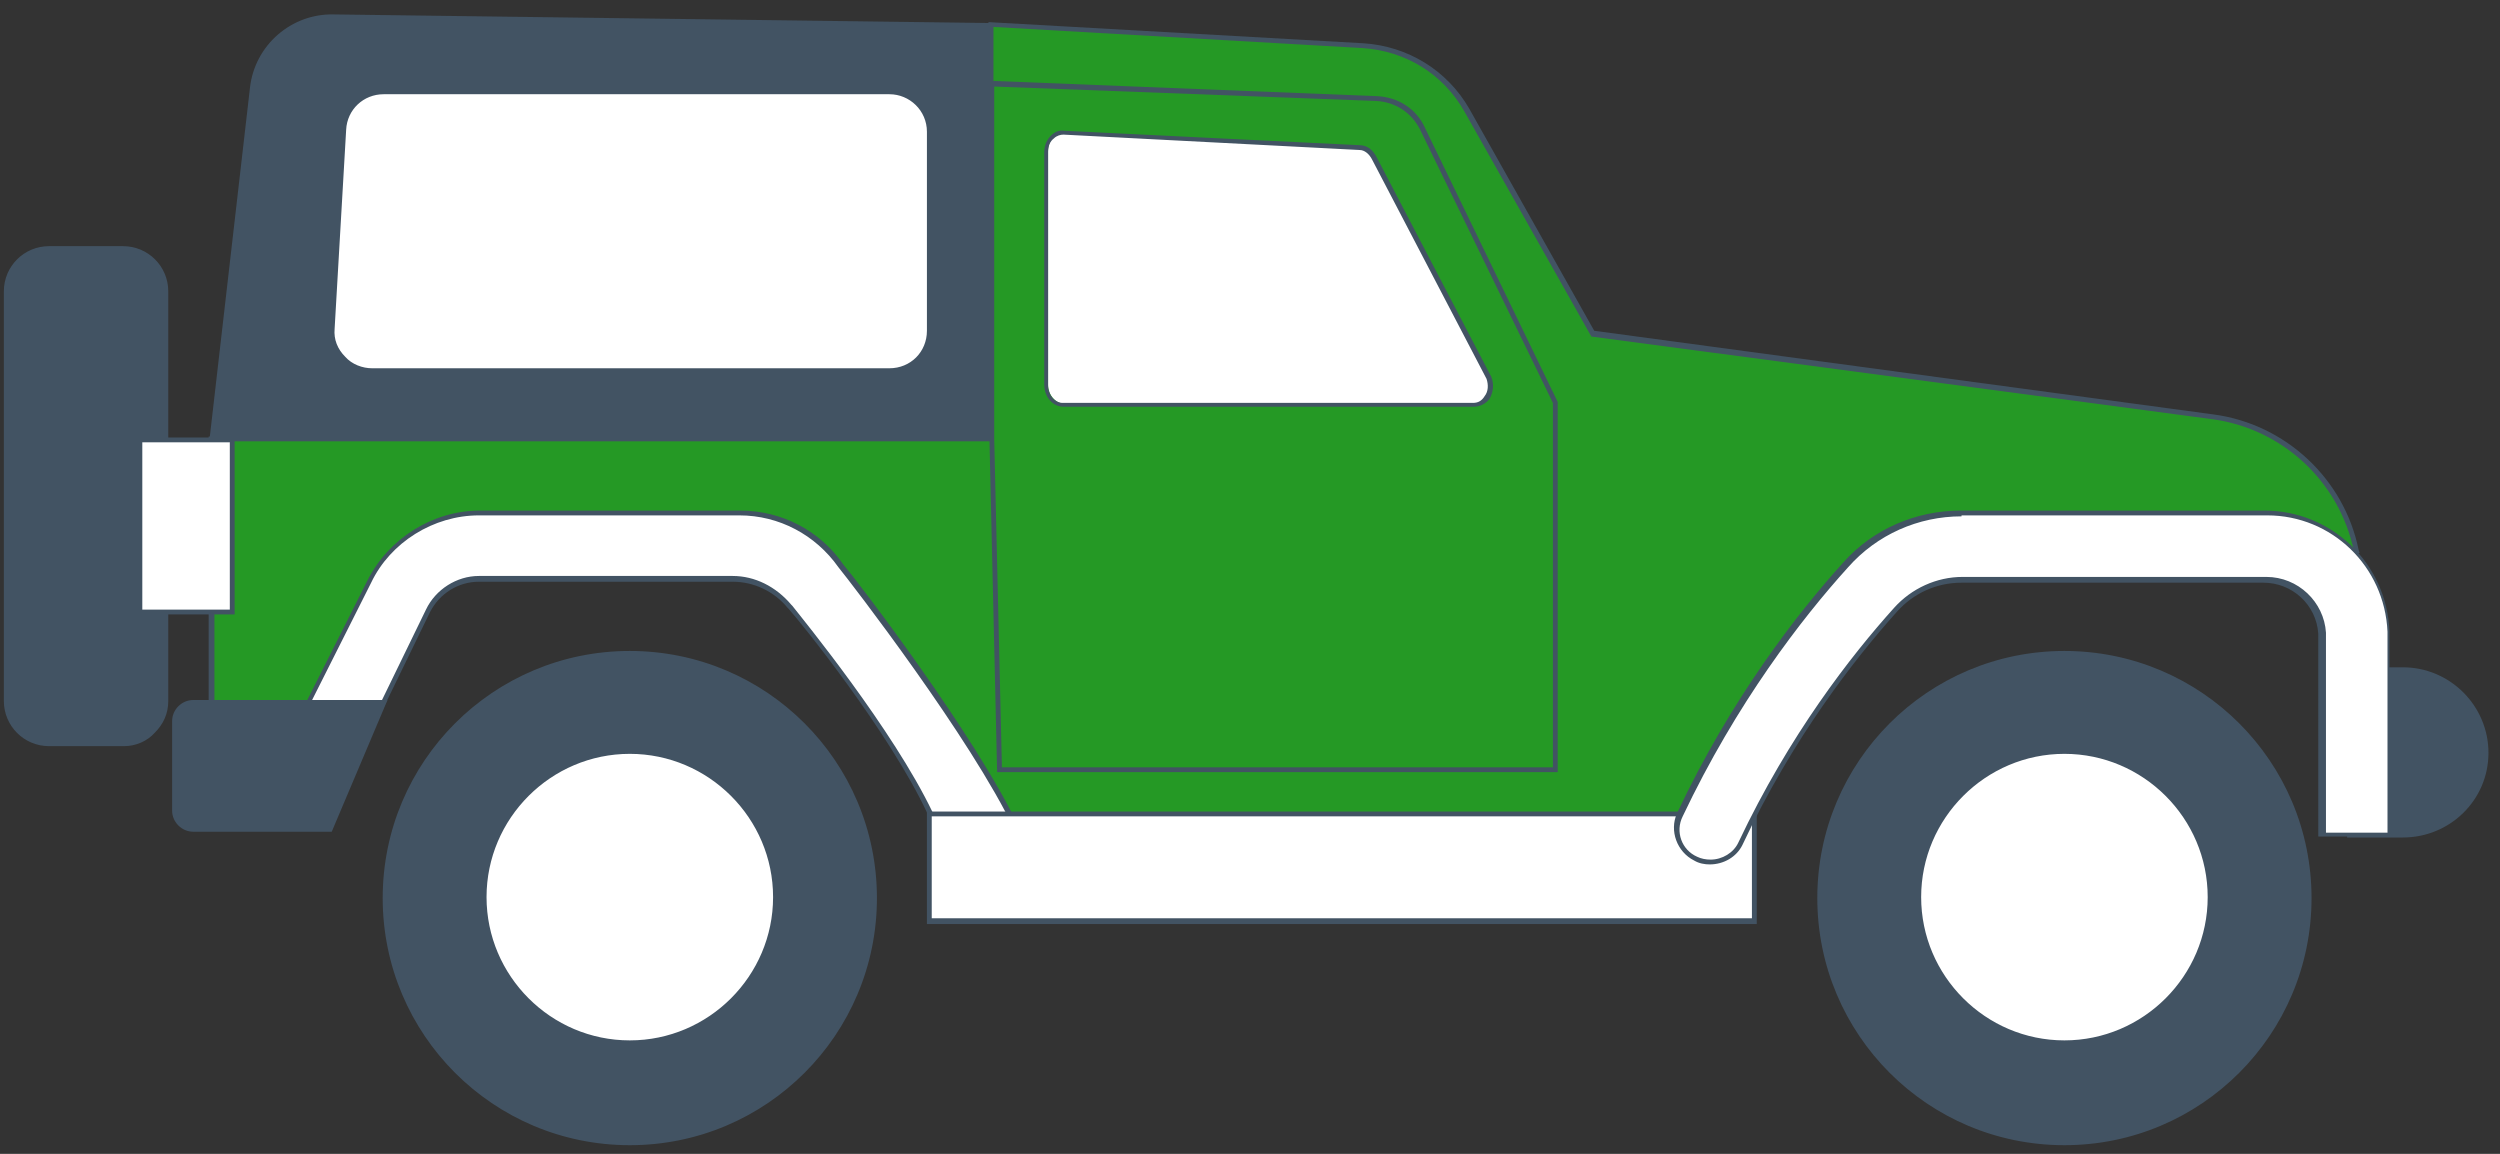 <?xml version="1.0" encoding="utf-8"?>
<!-- Generator: Adobe Illustrator 23.0.6, SVG Export Plug-In . SVG Version: 6.00 Build 0)  -->
<svg version="1.1" id="Capa_1" xmlns="http://www.w3.org/2000/svg" xmlns:xlink="http://www.w3.org/1999/xlink" x="0px" y="0px"
	 viewBox="0 0 260 120" style="enable-background:new 0 0 260 120;" xml:space="preserve">
<rect x="0" y="0" width="260" height="120" fill="#333333" stroke="none"/>
<style type="text/css">
	.st0{fill:#259925;}
	.st1{fill:#425363;}
	.st2{fill:#FFFFFF;}
</style>
<g>
	<path class="st0" d="M207,55.7l-10.6,4.6L181.7,83l-3.2,6l-74.9-1.4L89.6,67.8l-8-8.6l-13.8-2.6L44,56.8l-7.5,20.7L22,76.6v-5.2h0
		V45.7h81.1V2.6l38.7,2.2c4.5,0.2,8.6,2.8,10.8,6.7l13.1,23.2l64.5,8.7c7.4,1,13.4,6.6,14.9,13.9c0,0.1,0,0.2,0.1,0.3"/>
	<path class="st1" d="M178.7,89.2l-75.2-1.4l-0.1-0.1L89.4,67.9l-8-8.5l-13.7-2.6l-23.6,0.3l-7.5,20.7l-14.9-0.9l0-31.5h81.1V2.3
		l39,2.2c4.6,0.3,8.7,2.8,11,6.8l13,23.1l64.4,8.7c7.5,1,13.6,6.7,15.1,14.1l0.1,0.3l-0.5,0.1l-0.1-0.3c-1.5-7.2-7.4-12.7-14.7-13.7
		L165.5,35l-13.2-23.4c-2.2-3.9-6.1-6.3-10.6-6.6l-38.4-2.2v43H22.3l0,30.5l14.1,0.8l7.5-20.7l24-0.3l13.9,2.6l8.1,8.7l14,19.7
		l74.6,1.4l3.1-5.9l14.7-22.8l10.7-4.6l0.2,0.5l-10.5,4.6L182,83.1L178.7,89.2z"/>
</g>
<g>
	<path class="st1" d="M22,45.6l4.3-36.5c0.5-4.3,4.1-7.5,8.4-7.4l68.4,0.9v43.1L22,45.6L22,45.6z"/>
	<path class="st1" d="M103.4,45.9H21.8l0-0.3L26,9.1c0.5-4.4,4.3-7.7,8.7-7.6l68.6,0.9V45.9z M22.3,45.4h80.5V2.9L34.7,1.9
		c-4.2-0.1-7.7,3-8.2,7.2L22.3,45.4z"/>
</g>
<g>
	<path class="st1" d="M162,80.3h-58.3l-0.8-34.7V8.4l40.3,1.6c2.2,0.1,4.1,1.3,5,3.3L162,41.8V80.3z M104.2,79.8h57.3V41.9
		l-13.8-28.4c-0.9-1.8-2.6-2.9-4.6-3L103.4,9v36.7L104.2,79.8z"/>
</g>
<g>
	<g>
		<path class="st2" d="M154.9,39.2L143,16.4c-0.3-0.7-0.9-1.1-1.5-1.2l-30.7-1.5c-1,0-1.8,0.9-1.8,2v24.3c0,1.1,0.8,2,1.8,2h42.7
			C154.6,42.1,155.5,40.5,154.9,39.2z"/>
		<path class="st1" d="M153.3,42.3h-42.7c-1.1,0-2-1-2-2.3V15.8c0-0.7,0.3-1.3,0.7-1.7c0.4-0.4,0.9-0.6,1.4-0.5l30.7,1.5
			c0.8,0,1.4,0.5,1.8,1.3l11.9,22.8c0.3,0.8,0.2,1.6-0.2,2.3C154.5,42,153.9,42.3,153.3,42.3z M110.6,14c-0.3,0-0.7,0.1-1,0.4
			c-0.4,0.3-0.6,0.8-0.6,1.4v24.3c0,1,0.7,1.8,1.5,1.8h42.7c0.5,0,0.9-0.2,1.2-0.7c0.4-0.5,0.4-1.2,0.2-1.8l-11.9-22.8
			c-0.3-0.6-0.8-1-1.3-1L110.6,14C110.7,14,110.7,14,110.6,14z"/>
	</g>
	<g>
		<path class="st2" d="M99.8,86.6c-1.3,0-2.5-0.7-3.1-2c-4.3-9.1-14.5-21.4-14.6-21.5c0,0,0,0,0,0c-1.5-1.8-3.6-2.9-5.9-2.9H49.8
			c-2.2,0-4.3,1.3-5.3,3.3l-5.3,10.9c-0.8,1.7-2.9,2.4-4.6,1.6c-1.7-0.8-4.4,0.8-3.6-0.9l7.4-14.7c2.1-4.4,6.6-7.2,11.5-7.2H77
			c4.2,0,8.1,2,10.5,5.5c1.2,1.4,13.8,17.8,18.3,27.3c0.8,1.7-2.8-0.7-4.6,0.1C100.7,86.6,100.2,86.6,99.8,86.6z"/>
		<path class="st1" d="M105.6,87.1c-0.3,0-0.8-0.1-1.3-0.3c-1-0.3-2.2-0.6-2.9-0.3c-0.5,0.2-1,0.3-1.6,0.3c-1.4,0-2.7-0.8-3.3-2.1
			c-4-8.6-13.4-20.2-14.5-21.4c0,0,0,0-0.1-0.1c-1.4-1.7-3.5-2.7-5.7-2.7H49.8c-2.1,0-4.1,1.2-5.1,3.2l-5.3,10.9
			c-0.9,1.8-3.1,2.6-4.9,1.7c-0.7-0.3-1.6-0.2-2.4-0.1c-0.7,0.1-1.2,0.2-1.4-0.2c-0.2-0.3,0-0.7,0.1-0.9l7.4-14.7
			c2.2-4.4,6.8-7.3,11.7-7.3H77c4.3,0,8.3,2.1,10.7,5.6c1.3,1.5,13.8,17.8,18.3,27.4c0.1,0.2,0.2,0.6,0,0.8
			C105.9,87.1,105.8,87.1,105.6,87.1z M102.1,85.9c0.7,0,1.6,0.2,2.3,0.4c0.5,0.1,1.1,0.3,1.2,0.3c0,0,0-0.1-0.1-0.3
			c-4.5-9.5-17-25.7-18.3-27.3c-2.4-3.4-6.2-5.4-10.3-5.4H49.8c-4.7,0-9.2,2.8-11.2,7l-7.4,14.7c-0.2,0.3-0.1,0.4-0.1,0.4
			c0.1,0.1,0.6,0,1-0.1c0.8-0.1,1.8-0.3,2.7,0.2c1.6,0.8,3.5,0.1,4.2-1.5l5.3-10.9c1-2.1,3.2-3.5,5.5-3.5h26.4c2.3,0,4.5,1.1,6.1,3
			l0.1,0.1c1.1,1.4,10.5,12.9,14.6,21.5c0.5,1.1,1.7,1.8,2.9,1.8c0.5,0,0.9-0.1,1.4-0.3C101.4,86,101.8,85.9,102.1,85.9z"/>
	</g>
	<g>
		<rect x="96.6" y="84.6" class="st2" width="85.8" height="11.2"/>
		<path class="st1" d="M182.7,96.1H96.4V84.4h86.3V96.1z M96.9,95.5h85.3V84.9H96.9V95.5z"/>
	</g>
</g>
<g>
	<circle class="st1" cx="65.5" cy="93.3" r="25.5"/>
	<path class="st1" d="M65.5,119.1c-14.2,0-25.7-11.5-25.7-25.7s11.5-25.7,25.7-25.7c14.2,0,25.7,11.5,25.7,25.7
		S79.7,119.1,65.5,119.1z M65.5,68.1c-13.9,0-25.2,11.3-25.2,25.2s11.3,25.2,25.2,25.2c13.9,0,25.2-11.3,25.2-25.2
		S79.4,68.1,65.5,68.1z"/>
</g>
<g>
	<circle class="st2" cx="65.5" cy="93.3" r="15.2"/>
	<path class="st1" d="M65.5,108.8c-8.5,0-15.4-6.9-15.4-15.4S57,77.9,65.5,77.9c8.5,0,15.4,6.9,15.4,15.4S74,108.8,65.5,108.8z
		 M65.5,78.4c-8.2,0-14.9,6.7-14.9,14.9s6.7,14.9,14.9,14.9s14.9-6.7,14.9-14.9S73.7,78.4,65.5,78.4z"/>
</g>
<g>
	<circle class="st1" cx="214.7" cy="93.3" r="25.5"/>
	<path class="st1" d="M214.7,119.1c-14.2,0-25.7-11.5-25.7-25.7s11.5-25.7,25.7-25.7c14.2,0,25.7,11.5,25.7,25.7
		S228.9,119.1,214.7,119.1z M214.7,68.1c-13.9,0-25.2,11.3-25.2,25.2s11.3,25.2,25.2,25.2c13.9,0,25.2-11.3,25.2-25.2
		S228.6,68.1,214.7,68.1z"/>
</g>
<g>
	<circle class="st2" cx="214.7" cy="93.3" r="15.2"/>
	<path class="st1" d="M214.7,108.8c-8.5,0-15.4-6.9-15.4-15.4s6.9-15.4,15.4-15.4c8.5,0,15.4,6.9,15.4,15.4S223.2,108.8,214.7,108.8
		z M214.7,78.4c-8.2,0-14.9,6.7-14.9,14.9s6.7,14.9,14.9,14.9c8.2,0,14.9-6.7,14.9-14.9S222.9,78.4,214.7,78.4z"/>
</g>
<g>
	<path class="st1" d="M249.9,86.9h-5.6V69.6h5.6c4.8,0,8.6,3.9,8.6,8.6l0,0C258.5,83,254.6,86.9,249.9,86.9z"/>
	<path class="st1" d="M249.9,87.1h-5.8V69.4h5.8c4.9,0,8.9,4,8.9,8.9S254.8,87.1,249.9,87.1z M244.6,86.6h5.3c4.6,0,8.4-3.8,8.4-8.4
		s-3.8-8.4-8.4-8.4h-5.3V86.6z"/>
</g>
<g>
	<path class="st1" d="M12.9,77.3H5.1c-2.4,0-4.4-2-4.4-4.4V30.3c0-2.4,2-4.4,4.4-4.4h7.7c2.5,0,4.4,2,4.4,4.4v42.6
		C17.3,75.3,15.3,77.3,12.9,77.3z"/>
	<path class="st1" d="M12.9,77.6H5.1c-2.6,0-4.7-2.1-4.7-4.7V30.3c0-2.6,2.1-4.7,4.7-4.7h7.7c2.6,0,4.7,2.1,4.7,4.7v42.6
		c0,1.3-0.5,2.4-1.4,3.3C15.3,77.1,14.1,77.6,12.9,77.6z M5.1,26.1c-2.3,0-4.2,1.9-4.2,4.2v42.6c0,2.3,1.9,4.2,4.2,4.2h7.7
		c1.1,0,2.2-0.4,3-1.2c0.8-0.8,1.2-1.8,1.2-3V30.3c0-2.3-1.9-4.2-4.2-4.2H5.1z"/>
</g>
<g>
	<g>
		<path class="st1" d="M20.1,73h19.8l-5.6,13.2H20.1c-1.1,0-2-0.9-2-2V75C18.1,73.9,19,73,20.1,73z"/>
		<path class="st1" d="M34.5,86.5H20.1c-1.2,0-2.2-1-2.2-2.2V75c0-1.2,1-2.2,2.2-2.2h20.2L34.5,86.5z M20.1,73.3
			c-0.9,0-1.7,0.8-1.7,1.7v9.3c0,0.9,0.8,1.7,1.7,1.7h14.1l5.4-12.7H20.1z"/>
	</g>
	<g>
		<path class="st2" d="M248.4,65.9c0-0.1,0-0.1,0-0.2v0h0c-0.3-6.8-5.9-12.3-12.8-12.3H204c-4.6,0-9,1.9-12,5.3
			c-4.8,5.3-11.6,14.1-17.3,26c-0.8,1.7-0.1,3.8,1.6,4.6c0.5,0.2,1,0.3,1.5,0.3c1.3,0,2.5-0.7,3.1-2c5.3-11.1,11.7-19.4,16.2-24.3
			c1.8-2,4.3-3.1,6.9-3.1h31.6c3.1,0,5.7,2.5,5.9,5.6v21h6.9L248.4,65.9L248.4,65.9z"/>
		<path class="st1" d="M177.8,89.9c-0.5,0-1.1-0.1-1.6-0.4c-1.8-0.9-2.6-3.1-1.8-4.9c5.6-11.9,12.5-20.8,17.3-26.1
			c3.1-3.5,7.6-5.4,12.2-5.4h31.6c7,0,12.7,5.5,13,12.5l0,0.4h0v21h-7.4V65.9c-0.2-3-2.7-5.3-5.7-5.3H204c-2.6,0-5,1.1-6.7,3
			c-4.4,4.9-10.9,13.2-16.1,24.3C180.6,89.1,179.3,89.9,177.8,89.9z M204,53.7c-4.5,0-8.8,1.9-11.8,5.3
			c-4.8,5.3-11.6,14.1-17.2,25.9c-0.8,1.6-0.1,3.5,1.5,4.2c0.4,0.2,0.9,0.3,1.4,0.3c1.2,0,2.4-0.7,2.9-1.8
			c5.3-11.2,11.7-19.4,16.2-24.4c1.8-2,4.4-3.2,7.1-3.2h31.6c3.3,0,6,2.6,6.2,5.8l0,20.8h6.4V65.7c-0.3-6.8-5.8-12.1-12.5-12.1H204z
			"/>
	</g>
</g>
<g>
	<rect x="14.6" y="45.8" class="st2" width="9.6" height="17.9"/>
	<path class="st1" d="M24.4,63.9H14.3V45.5h10.1V63.9z M14.8,63.4h9.1V46h-9.1V63.4z"/>
</g>
<g>
	<path class="st2" d="M92.5,38.6H38.7c-2.4,0-4.3-2-4.1-4.4l1.2-20.7c0.1-2.2,1.9-3.9,4.1-3.9h52.5c2.3,0,4.2,1.9,4.2,4.2v20.7
		C96.6,36.7,94.8,38.6,92.5,38.6z"/>
	<path class="st1" d="M92.5,38.8H38.7c-1.2,0-2.4-0.5-3.2-1.4c-0.8-0.9-1.3-2.1-1.2-3.3l1.2-20.7c0.1-2.3,2.1-4.1,4.4-4.1h52.5
		c2.4,0,4.4,2,4.4,4.4v20.7C96.9,36.9,94.9,38.8,92.5,38.8z M39.9,9.8c-2.1,0-3.8,1.6-3.9,3.7l-1.2,20.7c-0.1,1.1,0.3,2.1,1.1,2.9
		c0.7,0.8,1.8,1.2,2.8,1.2h53.8c2.2,0,3.9-1.7,3.9-3.9V13.7c0-2.2-1.8-3.9-3.9-3.9H39.9z"/>
</g>
</svg>
